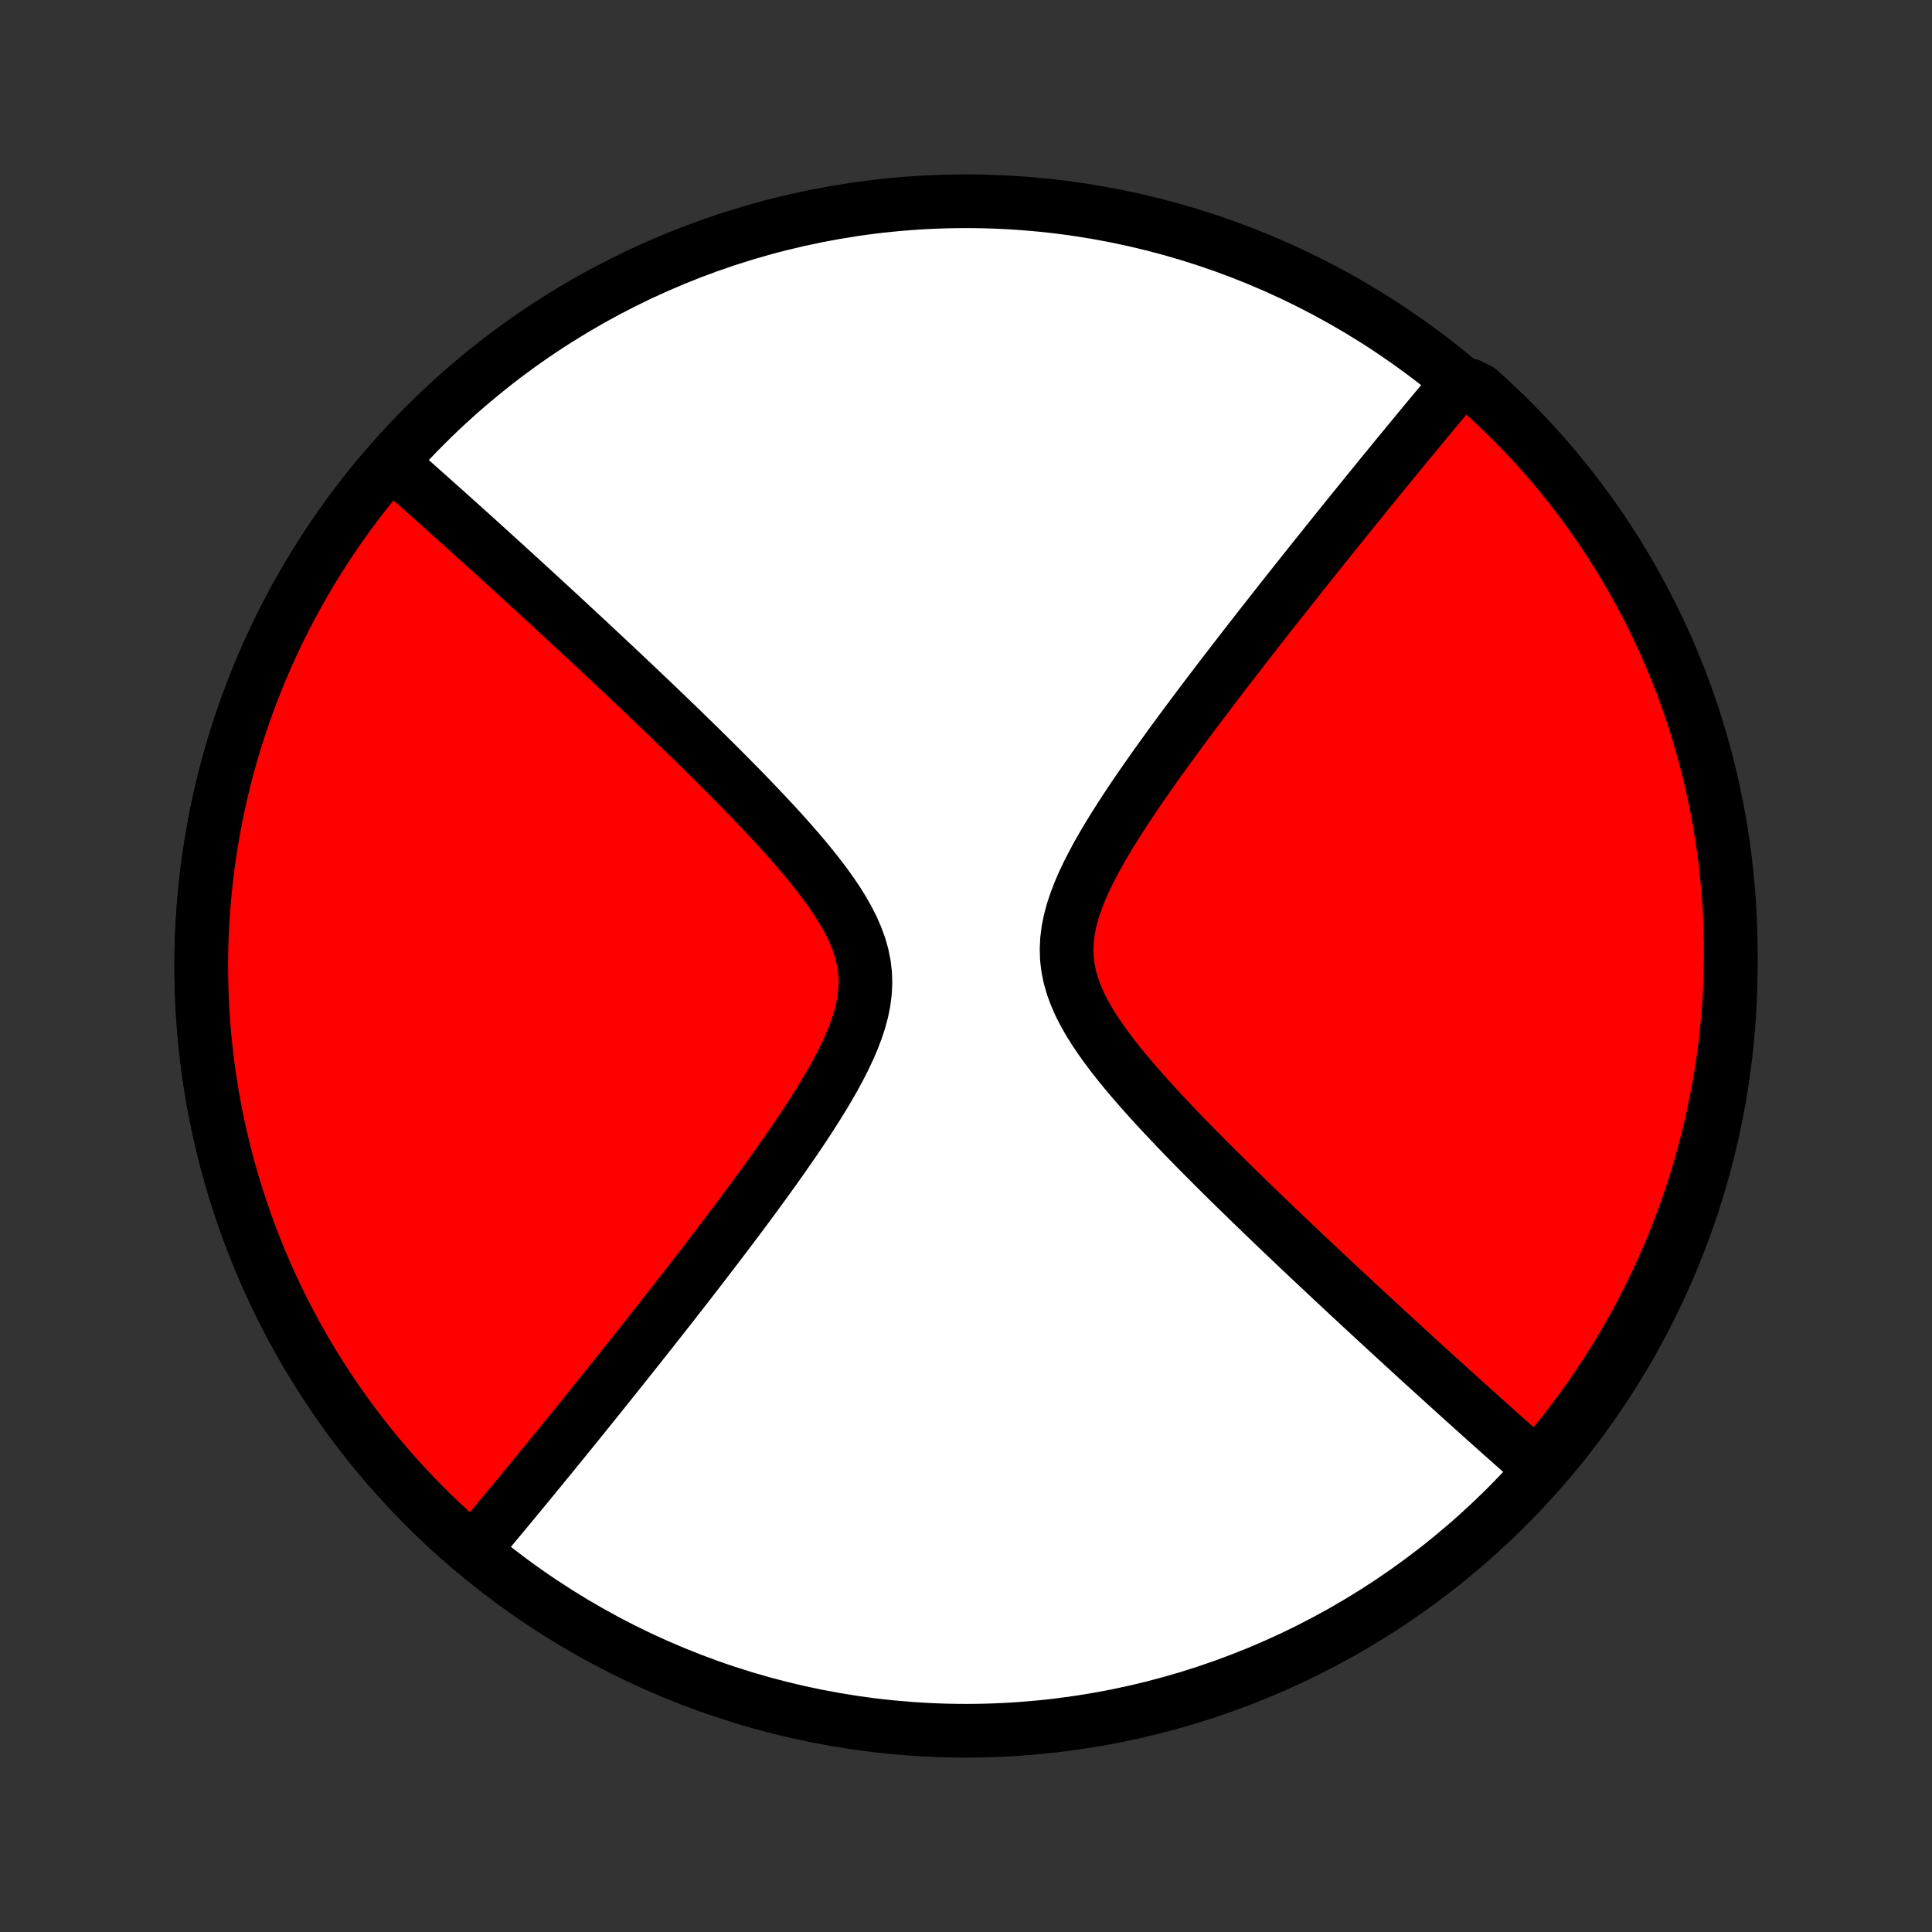<?xml version="1.0" encoding="utf-8" standalone="no"?>
<!DOCTYPE svg PUBLIC "-//W3C//DTD SVG 1.1//EN"
  "http://www.w3.org/Graphics/SVG/1.1/DTD/svg11.dtd">
<!-- Created with matplotlib (http://matplotlib.org/) -->
<svg height="72pt" version="1.1" viewBox="0 0 72 72" width="72pt" xmlns="http://www.w3.org/2000/svg" xmlns:xlink="http://www.w3.org/1999/xlink">
 <rect x="0" y="0" width="72" height="72" fill="#333333" stroke="none"/>
 <defs>
  <style type="text/css">
*{stroke-linecap:butt;stroke-linejoin:round;}
  </style>
 </defs>
 <g id="figure_1">
  <g id="patch_1">
   <path d="
M0 72
L72 72
L72 0
L0 0
z
" style="fill:none;"/>
  </g>
  <g id="axes_1">
   <g id="PatchCollection_1">
    <defs>
     <path d="
M36 -7.5
C43.558 -7.5 50.808 -10.503 56.153 -15.848
C61.497 -21.192 64.5 -28.442 64.5 -36
C64.5 -43.558 61.497 -50.808 56.153 -56.153
C50.808 -61.497 43.558 -64.5 36 -64.5
C28.442 -64.5 21.192 -61.497 15.848 -56.153
C10.503 -50.808 7.5 -43.558 7.5 -36
C7.5 -28.442 10.503 -21.192 15.848 -15.848
C21.192 -10.503 28.442 -7.5 36 -7.5
z
" id="C0_0_a811fe30f3"/>
     <path d="
M17.621 -14.218
L17.736 -14.354
L17.851 -14.491
L17.967 -14.629
L18.084 -14.768
L18.201 -14.909
L18.319 -15.05
L18.438 -15.193
L18.558 -15.336
L18.679 -15.481
L18.8 -15.627
L18.922 -15.775
L19.046 -15.924
L19.17 -16.074
L19.296 -16.226
L19.422 -16.379
L19.549 -16.534
L19.678 -16.69
L19.808 -16.848
L19.939 -17.008
L20.072 -17.169
L20.205 -17.333
L20.34 -17.498
L20.477 -17.665
L20.615 -17.834
L20.754 -18.005
L20.895 -18.178
L21.037 -18.353
L21.181 -18.531
L21.327 -18.71
L21.474 -18.892
L21.624 -19.077
L21.775 -19.264
L21.927 -19.453
L22.082 -19.645
L22.239 -19.84
L22.398 -20.038
L22.558 -20.238
L22.721 -20.441
L22.886 -20.647
L23.053 -20.856
L23.222 -21.068
L23.394 -21.284
L23.568 -21.502
L23.744 -21.724
L23.922 -21.949
L24.103 -22.178
L24.287 -22.41
L24.472 -22.645
L24.661 -22.885
L24.851 -23.128
L25.045 -23.374
L25.24 -23.625
L25.439 -23.879
L25.639 -24.137
L25.842 -24.4
L26.048 -24.666
L26.256 -24.936
L26.466 -25.21
L26.679 -25.488
L26.894 -25.771
L27.111 -26.057
L27.33 -26.348
L27.551 -26.642
L27.774 -26.941
L27.998 -27.243
L28.223 -27.55
L28.45 -27.86
L28.677 -28.174
L28.905 -28.492
L29.133 -28.814
L29.36 -29.14
L29.587 -29.468
L29.812 -29.8
L30.035 -30.136
L30.255 -30.474
L30.471 -30.815
L30.683 -31.158
L30.888 -31.504
L31.087 -31.852
L31.276 -32.202
L31.455 -32.553
L31.622 -32.905
L31.774 -33.258
L31.909 -33.611
L32.026 -33.964
L32.12 -34.317
L32.191 -34.669
L32.235 -35.02
L32.252 -35.369
L32.241 -35.716
L32.2 -36.061
L32.131 -36.404
L32.034 -36.744
L31.911 -37.081
L31.765 -37.416
L31.597 -37.747
L31.41 -38.076
L31.207 -38.402
L30.989 -38.725
L30.759 -39.046
L30.519 -39.363
L30.271 -39.677
L30.016 -39.988
L29.755 -40.296
L29.49 -40.6
L29.222 -40.902
L28.951 -41.2
L28.678 -41.494
L28.405 -41.785
L28.131 -42.073
L27.858 -42.357
L27.585 -42.637
L27.313 -42.913
L27.042 -43.186
L26.773 -43.456
L26.506 -43.721
L26.241 -43.983
L25.979 -44.241
L25.718 -44.495
L25.461 -44.746
L25.206 -44.992
L24.954 -45.236
L24.705 -45.475
L24.459 -45.711
L24.215 -45.943
L23.975 -46.172
L23.738 -46.397
L23.504 -46.619
L23.273 -46.837
L23.044 -47.052
L22.82 -47.263
L22.597 -47.472
L22.378 -47.677
L22.162 -47.879
L21.949 -48.078
L21.739 -48.273
L21.531 -48.466
L21.327 -48.656
L21.125 -48.843
L20.925 -49.028
L20.729 -49.209
L20.535 -49.388
L20.343 -49.565
L20.154 -49.739
L19.968 -49.91
L19.784 -50.079
L19.602 -50.245
L19.422 -50.41
L19.245 -50.572
L19.07 -50.732
L18.897 -50.89
L18.726 -51.045
L18.556 -51.199
L18.389 -51.351
L18.224 -51.501
L18.061 -51.649
L17.899 -51.796
L17.739 -51.94
L17.581 -52.083
L17.424 -52.225
L17.269 -52.364
L17.115 -52.503
L16.963 -52.639
L16.812 -52.775
L16.663 -52.908
L16.515 -53.041
L16.368 -53.172
L16.223 -53.302
L16.078 -53.431
L15.935 -53.558
L15.793 -53.684
L15.652 -53.81
L15.512 -53.934
L15.373 -54.057
L15.235 -54.179
L15.098 -54.3
L14.962 -54.42
L14.826 -54.539
L14.692 -54.657
L14.233 -54.398
L13.916 -54.015
L13.605 -53.627
L13.3 -53.233
L13.003 -52.834
L12.713 -52.43
L12.43 -52.022
L12.154 -51.608
L11.885 -51.189
L11.623 -50.766
L11.369 -50.338
L11.123 -49.906
L10.884 -49.47
L10.653 -49.029
L10.429 -48.585
L10.213 -48.137
L10.006 -47.685
L9.806 -47.23
L9.614 -46.771
L9.43 -46.309
L9.254 -45.843
L9.086 -45.375
L8.927 -44.904
L8.775 -44.43
L8.632 -43.954
L8.498 -43.475
L8.371 -42.994
L8.254 -42.511
L8.144 -42.025
L8.043 -41.538
L7.951 -41.049
L7.867 -40.559
L7.792 -40.067
L7.725 -39.575
L7.667 -39.081
L7.618 -38.586
L7.577 -38.09
L7.545 -37.593
L7.521 -37.097
L7.506 -36.599
L7.5 -36.102
L7.503 -35.605
L7.514 -35.107
L7.534 -34.61
L7.562 -34.114
L7.6 -33.618
L7.646 -33.122
L7.7 -32.628
L7.763 -32.135
L7.835 -31.642
L7.915 -31.151
L8.004 -30.662
L8.102 -30.174
L8.208 -29.688
L8.322 -29.204
L8.445 -28.722
L8.576 -28.242
L8.716 -27.765
L8.864 -27.29
L9.02 -26.818
L9.184 -26.348
L9.357 -25.882
L9.537 -25.418
L9.726 -24.958
L9.923 -24.501
L10.127 -24.048
L10.34 -23.598
L10.56 -23.152
L10.788 -22.71
L11.024 -22.272
L11.267 -21.838
L11.518 -21.409
L11.777 -20.984
L12.043 -20.563
L12.316 -20.148
L12.596 -19.737
L12.883 -19.331
L13.178 -18.93
L13.479 -18.534
L13.787 -18.144
L14.102 -17.759
L14.424 -17.379
L14.752 -17.006
L15.087 -16.638
L15.428 -16.276
L15.775 -15.92
L16.129 -15.57
L16.489 -15.226
L16.854 -14.889
L17.226 -14.558
z
" id="C0_1_5225764131"/>
     <path d="
M57.308 -17.343
L57.174 -17.461
L57.038 -17.58
L56.902 -17.7
L56.765 -17.821
L56.627 -17.943
L56.488 -18.066
L56.348 -18.19
L56.207 -18.316
L56.065 -18.442
L55.922 -18.569
L55.777 -18.698
L55.632 -18.828
L55.485 -18.959
L55.337 -19.092
L55.188 -19.225
L55.037 -19.361
L54.885 -19.497
L54.731 -19.636
L54.576 -19.775
L54.419 -19.917
L54.261 -20.06
L54.101 -20.204
L53.939 -20.351
L53.776 -20.499
L53.611 -20.649
L53.444 -20.801
L53.274 -20.954
L53.103 -21.11
L52.93 -21.268
L52.755 -21.428
L52.578 -21.59
L52.398 -21.755
L52.216 -21.921
L52.032 -22.09
L51.846 -22.262
L51.657 -22.435
L51.465 -22.612
L51.271 -22.791
L51.075 -22.972
L50.875 -23.157
L50.673 -23.344
L50.469 -23.534
L50.261 -23.727
L50.051 -23.922
L49.838 -24.121
L49.622 -24.323
L49.403 -24.528
L49.181 -24.737
L48.956 -24.948
L48.727 -25.163
L48.496 -25.381
L48.262 -25.603
L48.025 -25.828
L47.785 -26.057
L47.541 -26.289
L47.295 -26.525
L47.046 -26.764
L46.794 -27.008
L46.539 -27.254
L46.282 -27.505
L46.021 -27.759
L45.759 -28.017
L45.494 -28.279
L45.227 -28.544
L44.958 -28.814
L44.687 -29.087
L44.415 -29.363
L44.142 -29.643
L43.869 -29.927
L43.595 -30.215
L43.322 -30.506
L43.049 -30.8
L42.778 -31.098
L42.51 -31.399
L42.245 -31.704
L41.984 -32.012
L41.729 -32.323
L41.481 -32.637
L41.241 -32.954
L41.011 -33.275
L40.793 -33.598
L40.59 -33.924
L40.403 -34.253
L40.235 -34.584
L40.089 -34.919
L39.966 -35.256
L39.869 -35.596
L39.8 -35.939
L39.759 -36.284
L39.748 -36.631
L39.765 -36.98
L39.809 -37.331
L39.88 -37.683
L39.974 -38.036
L40.091 -38.389
L40.226 -38.742
L40.378 -39.095
L40.545 -39.447
L40.724 -39.798
L40.913 -40.148
L41.112 -40.496
L41.317 -40.842
L41.529 -41.185
L41.745 -41.526
L41.965 -41.864
L42.188 -42.2
L42.413 -42.532
L42.64 -42.86
L42.867 -43.186
L43.095 -43.508
L43.323 -43.825
L43.55 -44.14
L43.777 -44.45
L44.002 -44.757
L44.226 -45.059
L44.449 -45.358
L44.67 -45.653
L44.889 -45.943
L45.106 -46.229
L45.321 -46.512
L45.533 -46.79
L45.744 -47.064
L45.952 -47.334
L46.158 -47.6
L46.361 -47.862
L46.561 -48.121
L46.76 -48.375
L46.955 -48.626
L47.149 -48.872
L47.339 -49.115
L47.528 -49.355
L47.713 -49.59
L47.897 -49.822
L48.078 -50.051
L48.256 -50.276
L48.432 -50.498
L48.606 -50.717
L48.778 -50.932
L48.947 -51.144
L49.114 -51.353
L49.279 -51.559
L49.442 -51.762
L49.602 -51.962
L49.761 -52.16
L49.918 -52.355
L50.072 -52.547
L50.225 -52.736
L50.376 -52.923
L50.526 -53.108
L50.673 -53.29
L50.819 -53.469
L50.963 -53.647
L51.105 -53.822
L51.246 -53.995
L51.385 -54.166
L51.523 -54.335
L51.66 -54.502
L51.795 -54.667
L51.928 -54.831
L52.061 -54.992
L52.192 -55.152
L52.322 -55.31
L52.45 -55.466
L52.578 -55.621
L52.705 -55.774
L52.83 -55.926
L52.954 -56.076
L53.078 -56.225
L53.2 -56.373
L53.321 -56.519
L53.442 -56.664
L53.562 -56.807
L53.681 -56.95
L53.799 -57.091
L53.916 -57.232
L54.033 -57.371
L54.149 -57.509
L54.757 -57.646
L55.128 -57.458
L55.494 -57.127
L55.854 -56.79
L56.208 -56.447
L56.555 -56.097
L56.897 -55.742
L57.232 -55.38
L57.56 -55.012
L57.882 -54.639
L58.198 -54.26
L58.506 -53.875
L58.808 -53.485
L59.103 -53.089
L59.391 -52.689
L59.671 -52.283
L59.944 -51.872
L60.211 -51.457
L60.469 -51.036
L60.721 -50.612
L60.964 -50.182
L61.2 -49.749
L61.429 -49.311
L61.65 -48.869
L61.863 -48.423
L62.068 -47.974
L62.265 -47.521
L62.454 -47.064
L62.635 -46.604
L62.808 -46.141
L62.973 -45.674
L63.129 -45.205
L63.277 -44.733
L63.417 -44.258
L63.549 -43.781
L63.672 -43.301
L63.787 -42.819
L63.893 -42.335
L63.991 -41.849
L64.081 -41.361
L64.161 -40.872
L64.233 -40.381
L64.297 -39.889
L64.352 -39.396
L64.398 -38.901
L64.436 -38.406
L64.465 -37.91
L64.485 -37.414
L64.497 -36.917
L64.5 -36.419
L64.494 -35.922
L64.48 -35.425
L64.457 -34.927
L64.425 -34.431
L64.385 -33.934
L64.336 -33.438
L64.278 -32.943
L64.212 -32.449
L64.137 -31.956
L64.053 -31.465
L63.961 -30.974
L63.861 -30.485
L63.752 -29.998
L63.634 -29.513
L63.509 -29.029
L63.374 -28.548
L63.232 -28.069
L63.081 -27.593
L62.922 -27.119
L62.754 -26.648
L62.579 -26.179
L62.395 -25.714
L62.204 -25.251
L62.004 -24.792
L61.797 -24.337
L61.581 -23.885
L61.358 -23.436
L61.127 -22.992
L60.889 -22.551
L60.643 -22.115
L60.389 -21.683
L60.128 -21.255
L59.859 -20.831
L59.584 -20.412
L59.301 -19.998
L59.011 -19.589
L58.714 -19.185
L58.41 -18.786
L58.099 -18.392
L57.782 -18.004
z
" id="C0_2_778360a603"/>
    </defs>
    <g clip-path="url(#p1bffca34e9)">
     <use style="fill:#ffffff;stroke:#000000;stroke-width:2.0;" x="0.0" xlink:href="#C0_0_a811fe30f3" y="72.0"/>
    </g>
    <g clip-path="url(#p1bffca34e9)">
     <use style="fill:#ff0000;stroke:#000000;stroke-width:2.0;" x="0.0" xlink:href="#C0_1_5225764131" y="72.0"/>
    </g>
    <g clip-path="url(#p1bffca34e9)">
     <use style="fill:#ff0000;stroke:#000000;stroke-width:2.0;" x="0.0" xlink:href="#C0_2_778360a603" y="72.0"/>
    </g>
   </g>
  </g>
 </g>
 <defs>
  <clipPath id="p1bffca34e9">
   <rect height="72.0" width="72.0" x="0.0" y="0.0"/>
  </clipPath>
 </defs>
</svg>
